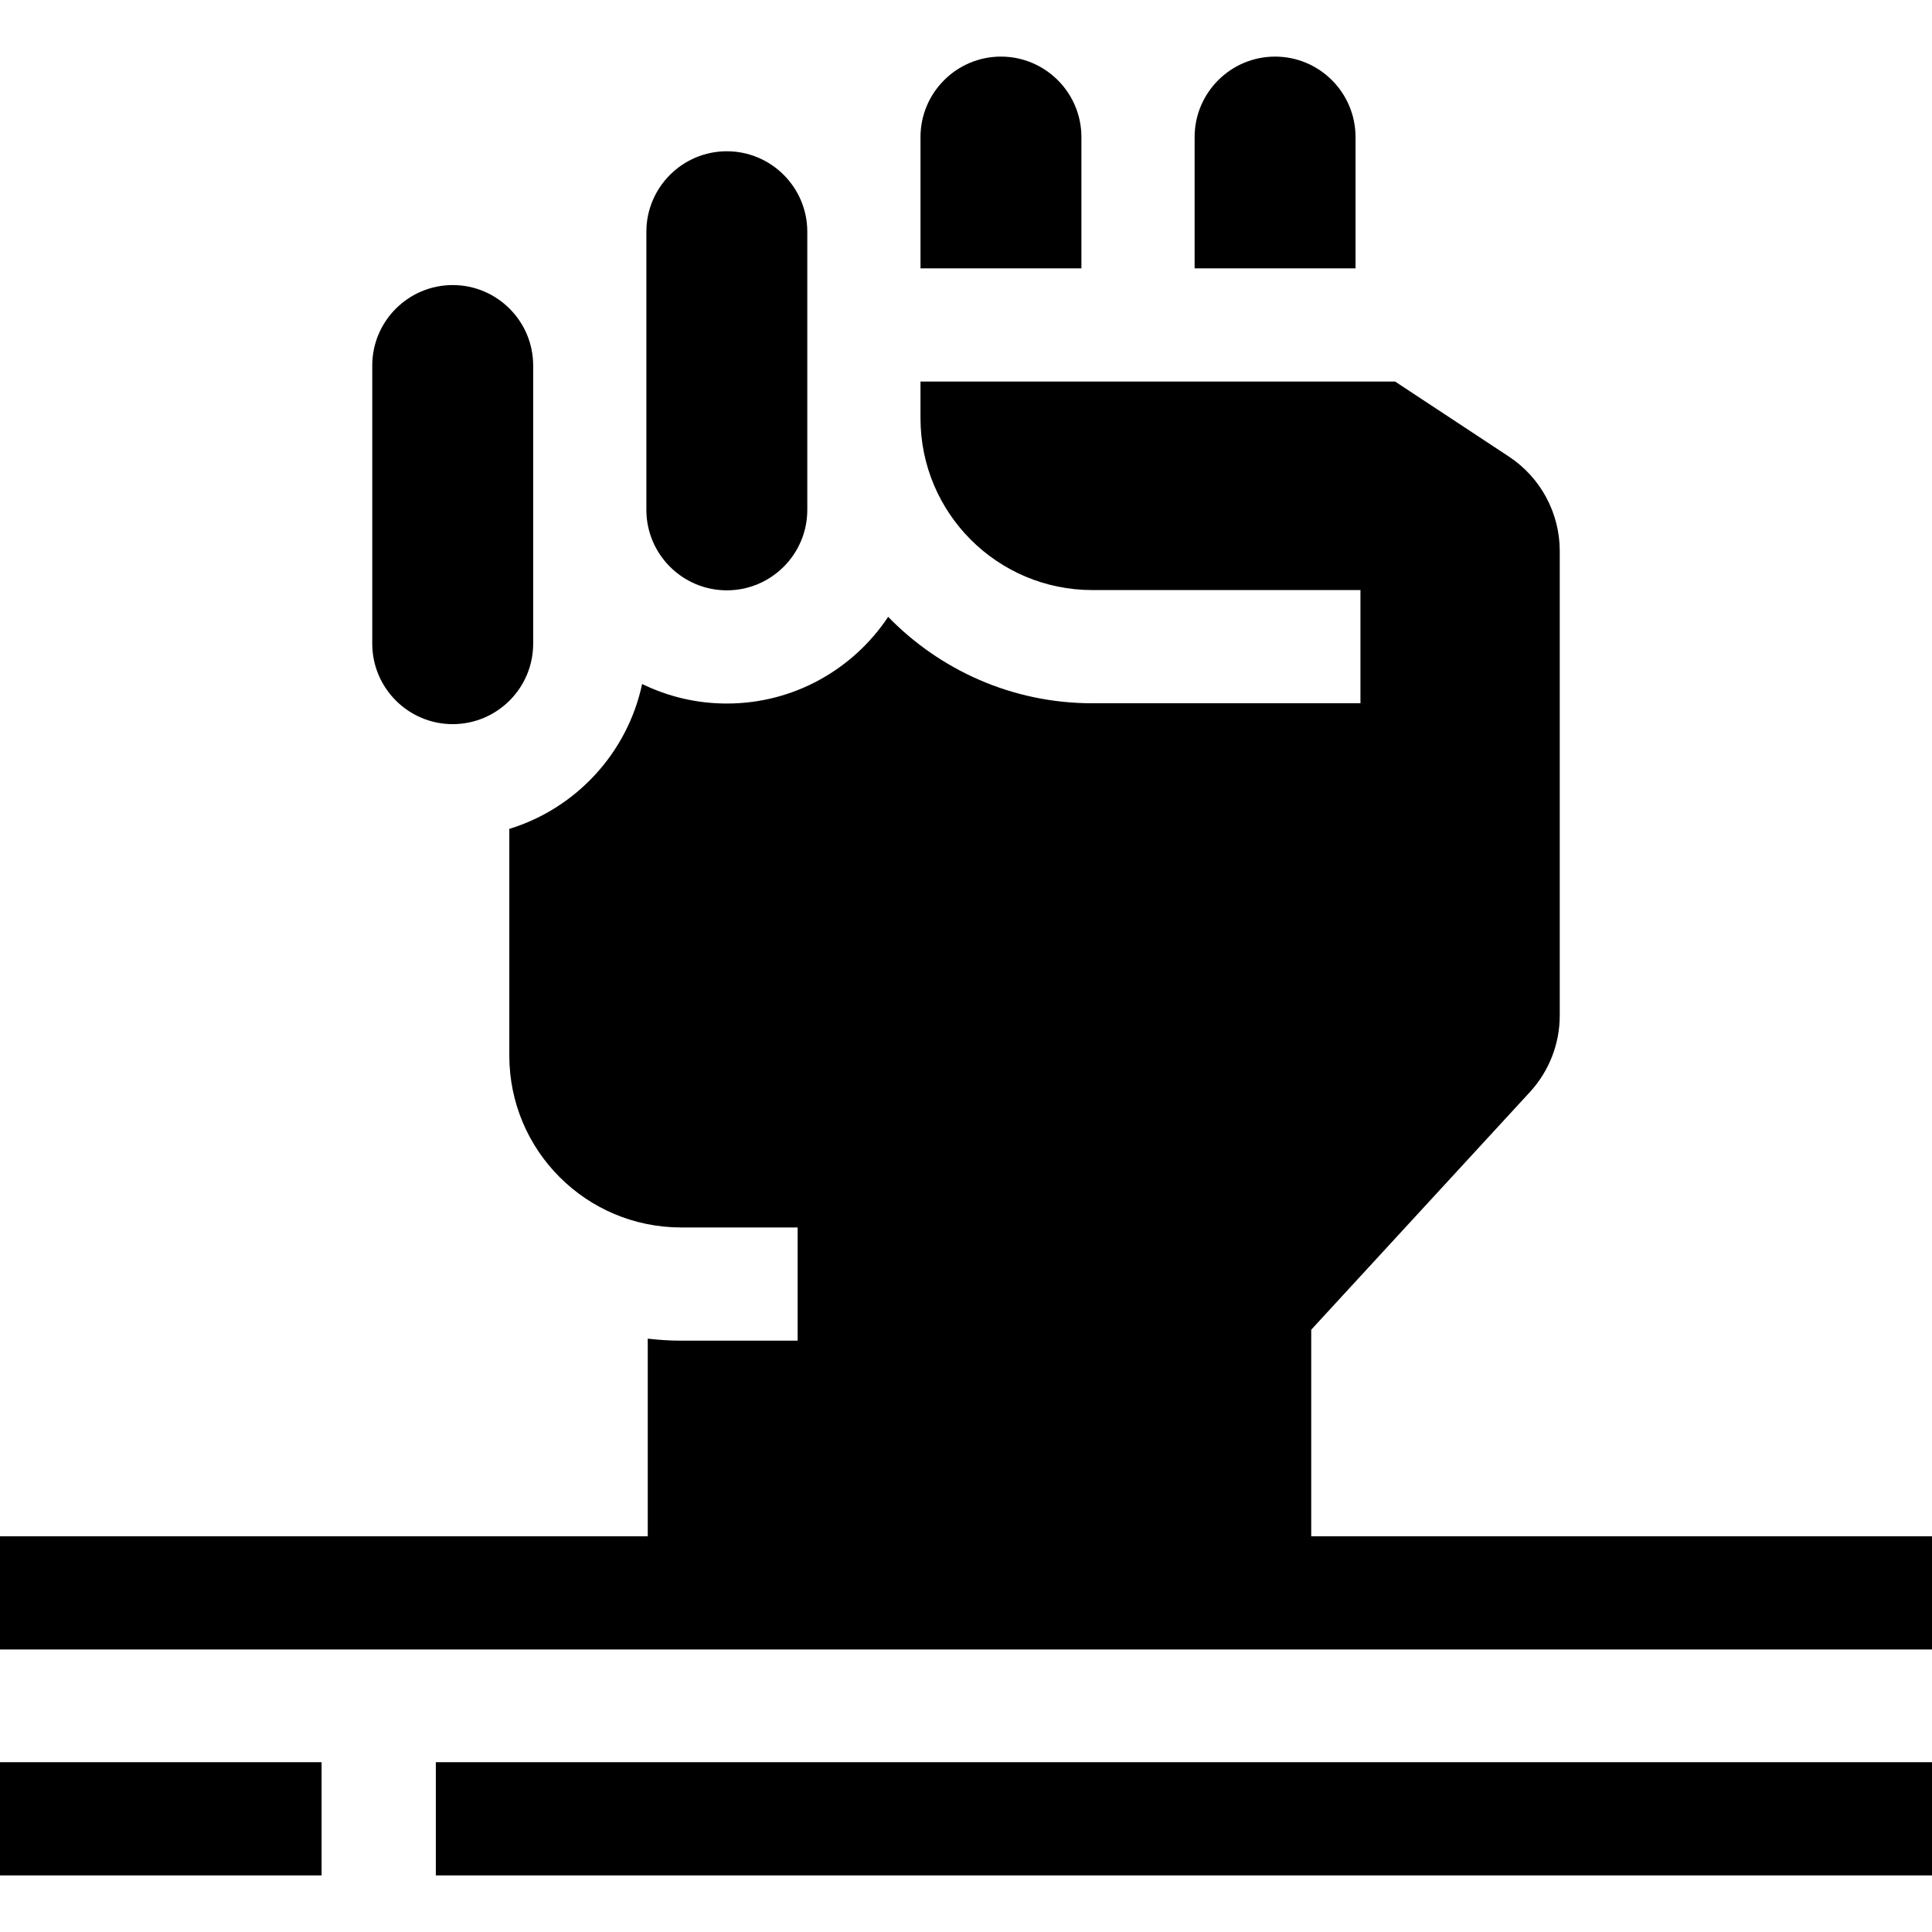 <svg id="Capa_1" enable-background="new 0 0 512 512" height="512" viewBox="0 0 512 512" width="512" xmlns="http://www.w3.org/2000/svg"><g><path d="m347.488 407.13v-54.742l57.938-62.965c5.096-5.538 7.924-12.788 7.924-20.314v-123.073c0-10.085-5.067-19.495-13.487-25.046l-30.132-19.867h-125.79v9.714c0 25.149 20.388 45.537 45.537 45.537h71.057v30h-71.057c-21.199 0-40.373-8.79-54.105-22.902-9.204 13.834-24.929 22.973-42.755 22.973-8.046 0-15.663-1.866-22.448-5.18-3.886 18.278-17.526 32.987-35.196 38.398v60.091c0 25.15 20.388 45.538 45.538 45.538h30.873v30h-30.874c-2.995 0-5.945-.195-8.85-.536v52.374h-171.661v30h512v-30z"/><path d="m115.5 467h396.5v30h-396.5z"/><path d="m0 467h85.22v30h-85.22z"/><path d="m119.974 191.904c11.757 0 21.322-9.565 21.322-21.322v-73.713c0-11.758-9.565-21.323-21.322-21.323s-21.323 9.565-21.323 21.323v73.713c0 11.757 9.565 21.322 21.323 21.322z"/><path d="m192.618 156.445c11.757 0 21.323-9.565 21.323-21.322v-73.714c0-11.757-9.565-21.322-21.323-21.322s-21.322 9.565-21.322 21.322v73.714c0 11.757 9.565 21.322 21.322 21.322z"/><path d="m286.585 36.323c0-11.758-9.565-21.323-21.322-21.323s-21.322 9.565-21.322 21.323v34.8h42.645z"/><path d="m359.23 36.323c0-11.758-9.565-21.323-21.322-21.323s-21.322 9.565-21.322 21.323v34.8h42.645v-34.8z"/></g></svg>